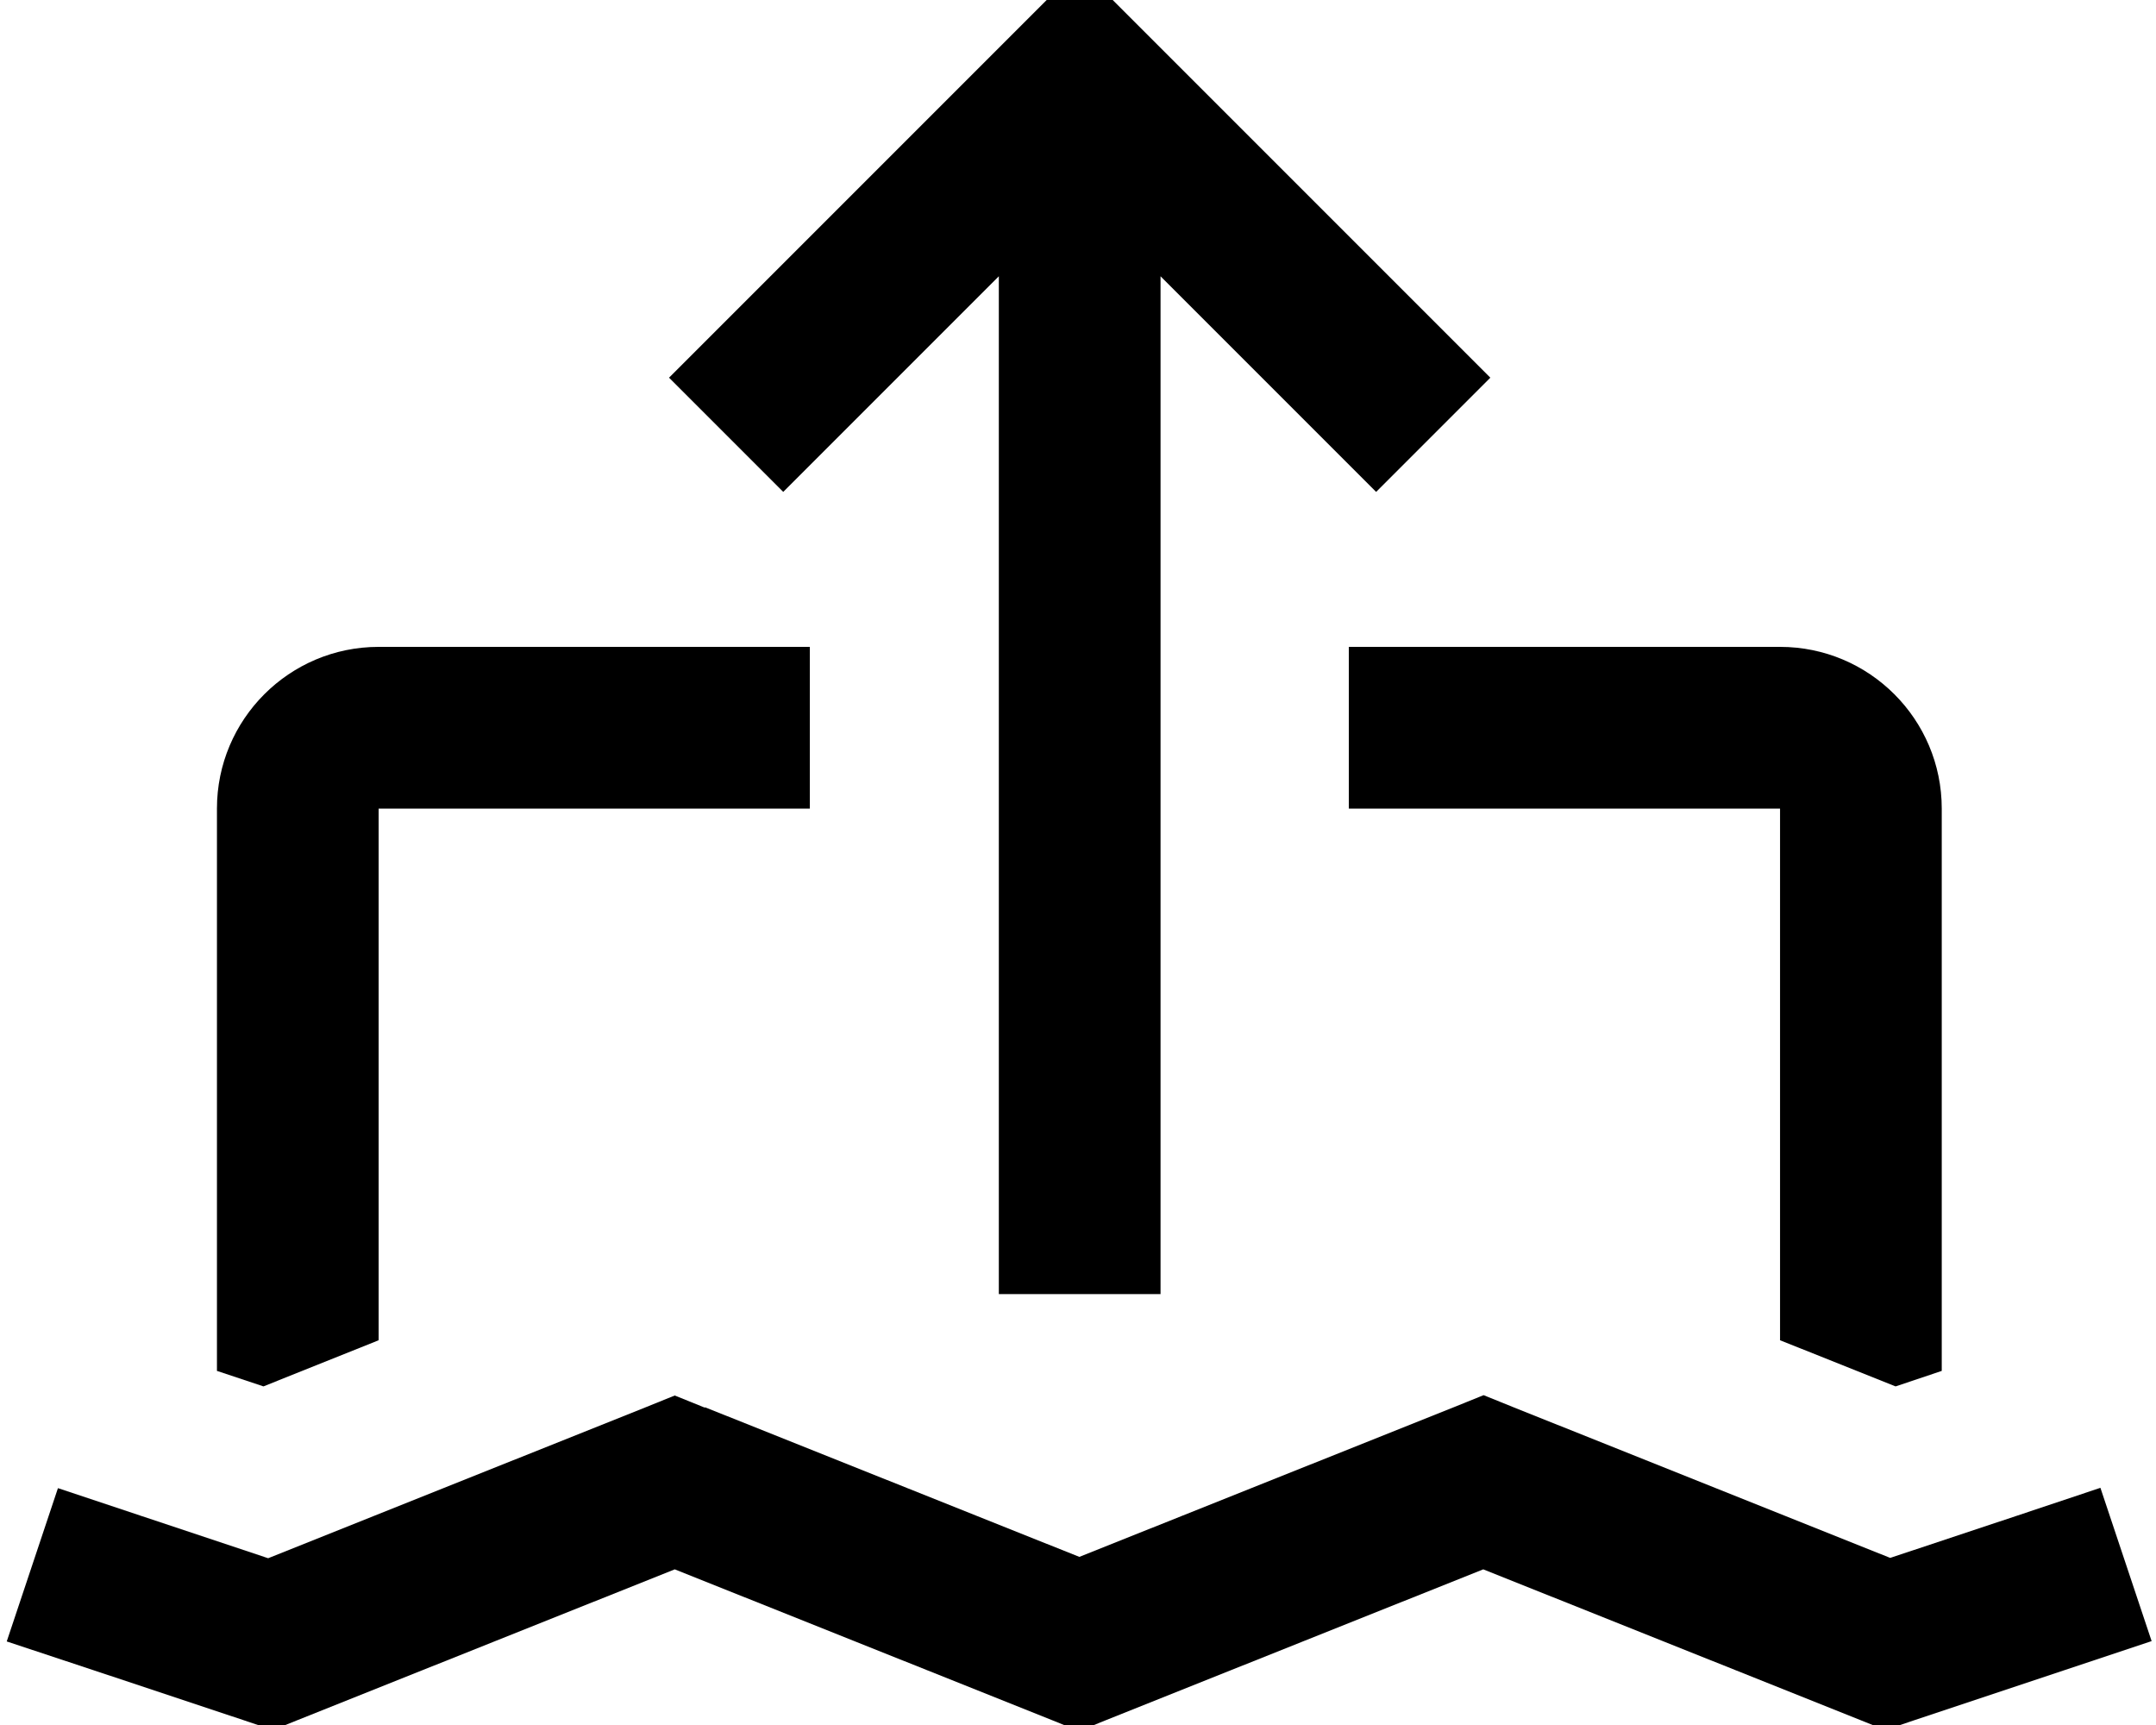 <svg xmlns="http://www.w3.org/2000/svg" viewBox="0 0 640 512"><!--! Font Awesome Pro 7.0.1 by @fontawesome - https://fontawesome.com License - https://fontawesome.com/license (Commercial License) Copyright 2025 Fonticons, Inc. --><path fill="currentColor" d="M320.4-9.9l17 17 88 88 17 17-33.9 33.9c-6.3-6.3-27.6-27.6-64-64l0 302.1-48 0 0-302.1c-36.4 36.4-57.7 57.7-64 64l-33.9-33.9 17-17 88-88 17-17zM240.4 192l0 48-128 0 0 157.8-34.2 13.7-13.8-4.6 0-166.9c0-26.5 21.5-48 48-48l128 0zm336 48l0 166.9-13.7 4.6-34.3-13.7 0-157.8-128 0 0-48 128 0c26.5 0 48 21.5 48 48zM209.3 417.7l111.1 44.4 111.1-44.4 8.9-3.6 8.9 3.6 111.8 44.7c29.3-9.7 50.1-16.7 62.4-20.8l15.2 45.5-70.8 23.6-8.3 2.8-8.2-3.3-111.1-44.4-111.1 44.4-8.9 3.6-8.9-3.6-111.1-44.4-111.1 44.4-8.2 3.3-8.3-2.8C36.6 498.7 13 490.8 2 487.2l15.2-45.5c12.4 4.1 33.2 11.1 62.4 20.8l111.8-44.7 8.9-3.6 8.9 3.6z"/></svg>